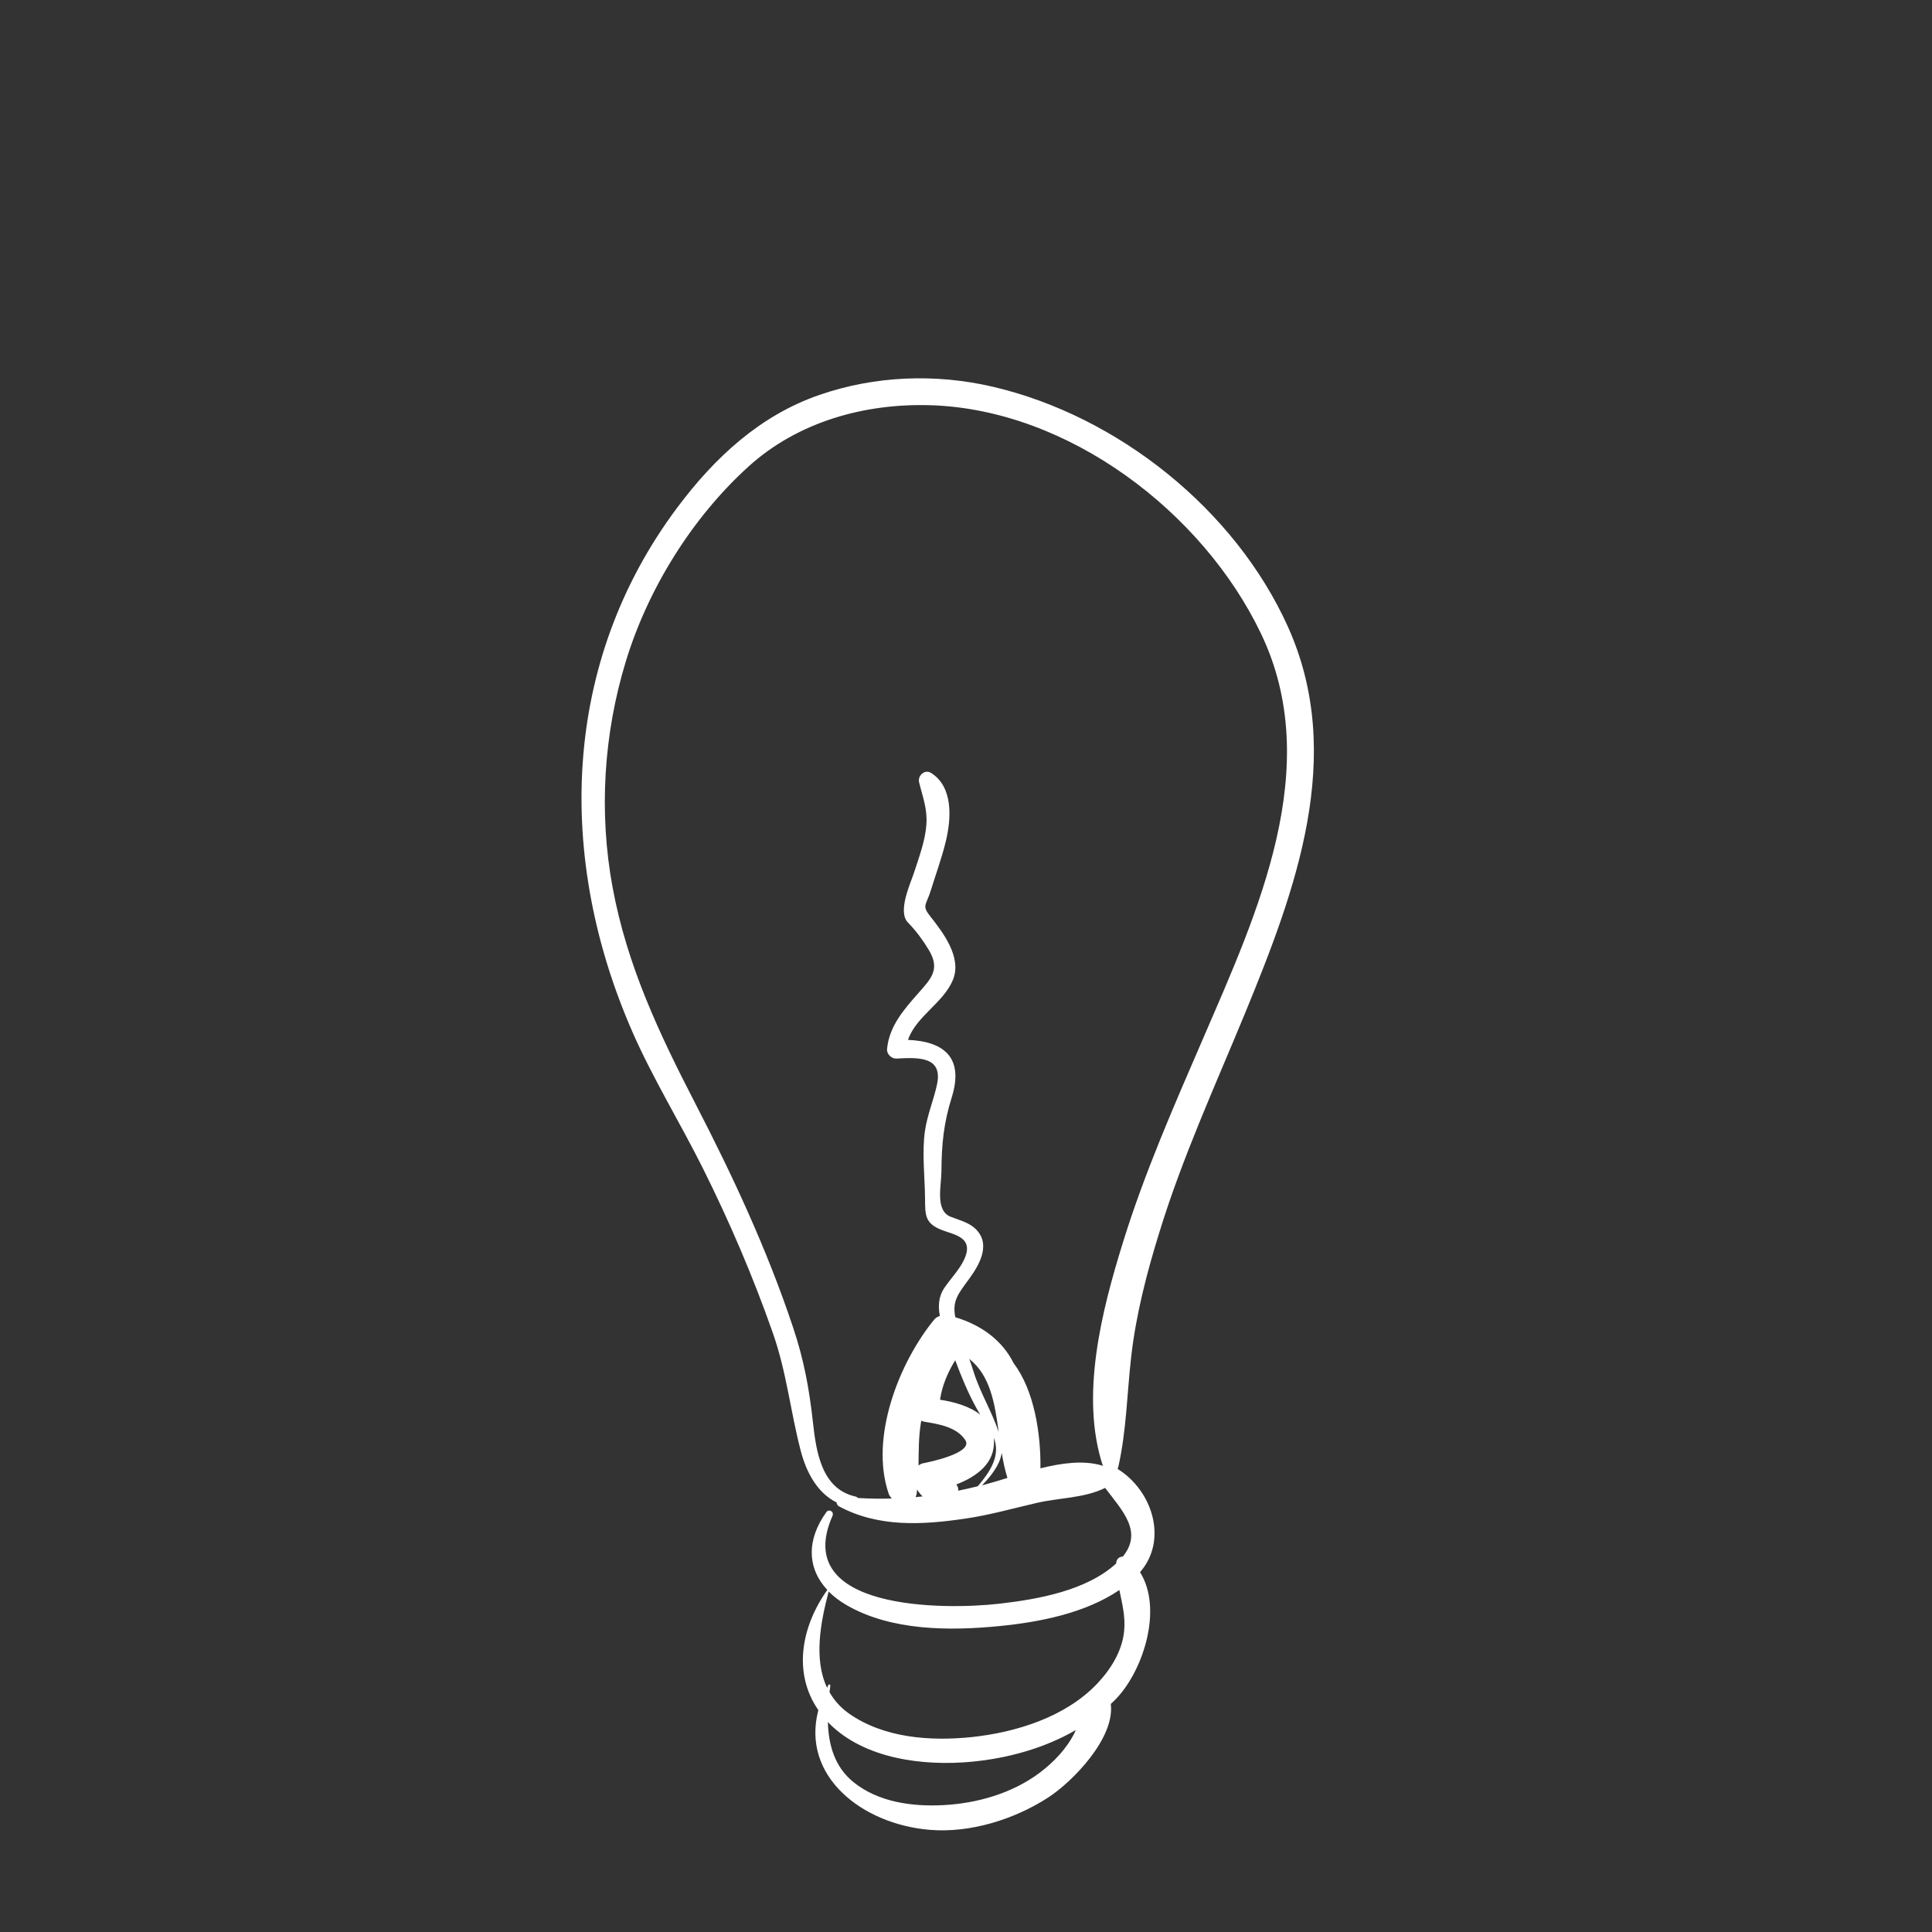 <?xml version="1.0" encoding="utf-8"?>
<!-- Generator: Adobe Illustrator 16.0.0, SVG Export Plug-In . SVG Version: 6.00 Build 0)  -->
<!DOCTYPE svg PUBLIC "-//W3C//DTD SVG 1.1//EN" "http://www.w3.org/Graphics/SVG/1.1/DTD/svg11.dtd">
<svg version="1.1" id="Layer_2" xmlns="http://www.w3.org/2000/svg" xmlns:xlink="http://www.w3.org/1999/xlink" x="0px" y="0px"
	 width="36px" height="36px" viewBox="0 0 36 36" enable-background="new 0 0 36 36" xml:space="preserve">
<rect x="0" y="0" width="36" height="36" fill="#333333" stroke="none"/>
<g>
	<path fill="#FFFFFF" d="M18.507,7.208C17.439,6.958,16.308,7,15.271,7.358c-1.111,0.383-1.953,1.168-2.646,2.093
		c-2.172,2.898-2.262,6.545-0.834,9.792c0.383,0.87,0.889,1.688,1.313,2.54c0.494,0.991,0.93,2.009,1.297,3.055
		c0.256,0.729,0.326,1.451,0.518,2.19c0.105,0.406,0.309,0.789,0.67,0.968c0.002,0.029,0.016,0.057,0.044,0.072
		c0.728,0.393,1.548,0.348,2.347,0.23c0.452-0.065,0.892-0.19,1.336-0.293c0.42-0.097,0.881-0.088,1.269-0.276
		c0.003-0.001,0.003-0.003,0.007-0.005c0.322,0.427,0.709,0.815,0.33,1.281c-0.062,0-0.119,0.042-0.123,0.119
		c0,0.003,0,0.006,0,0.008c-0.551,0.507-1.457,0.668-2.172,0.75c-1.028,0.119-3.894,0.129-3.115-1.635
		c0.035-0.079-0.065-0.14-0.116-0.068c-0.374,0.521-0.352,1.049,0.02,1.447c-0.488,0.686-0.644,1.552-0.167,2.24
		c-0.324,1.229,0.812,2.124,2.072,2.23c0.757,0.065,1.586-0.196,2.215-0.605c0.445-0.289,1.242-1.101,1.162-1.74
		c0.038-0.035,0.074-0.07,0.109-0.107c0.496-0.525,0.865-1.664,0.436-2.349c0.523-0.598,0.234-1.521-0.42-1.925
		c0.006-0.009,0.01-0.019,0.014-0.031c0.154-0.683,0.162-1.363,0.241-2.057c0.089-0.783,0.288-1.555,0.521-2.306
		c0.43-1.405,1.045-2.747,1.604-4.104c0.936-2.277,1.879-4.789,0.795-7.195C23.012,9.492,20.832,7.753,18.507,7.208z M20.025,32.285
		c-0.15,0.3-0.39,0.551-0.655,0.75c-0.512,0.382-1.159,0.567-1.791,0.601c-0.58,0.03-1.209-0.053-1.674-0.427
		c-0.355-0.287-0.467-0.697-0.479-1.123c0.009,0.01,0.017,0.02,0.026,0.029c0.663,0.664,1.759,0.795,2.646,0.713
		c0.667-0.062,1.356-0.248,1.946-0.59C20.038,32.254,20.033,32.27,20.025,32.285z M20.947,30.388
		c-0.035,0.376-0.25,0.719-0.505,0.987c-0.591,0.621-1.513,0.907-2.344,0.994c-0.768,0.078-1.629,0.016-2.278-0.439
		c-0.161-0.115-0.279-0.25-0.363-0.398c0.005-0.041,0.01-0.081,0.015-0.121c0.003-0.02-0.023-0.035-0.035-0.016
		c-0.01,0.018-0.017,0.035-0.026,0.053c-0.252-0.532-0.121-1.222,0.03-1.793c0.092,0.094,0.205,0.18,0.337,0.256
		c0.832,0.48,1.924,0.48,2.849,0.388c0.739-0.073,1.59-0.237,2.231-0.671C20.908,29.874,20.973,30.12,20.947,30.388z M17.159,26.516
		c0.002-0.016,0.005-0.03,0.008-0.045c0.017,0.01,0.034,0.016,0.052,0.02c0.265,0.043,0.608,0.097,0.768,0.343
		c0.157,0.24-0.677,0.411-0.782,0.431c-0.033,0.006-0.063,0.021-0.09,0.043C17.119,27.043,17.116,26.779,17.159,26.516z
		 M17.516,26.082c0.039-0.264,0.142-0.505,0.283-0.736c0.115,0.309,0.243,0.619,0.401,0.902c0.021,0.037,0.044,0.075,0.066,0.112
		C18.064,26.201,17.775,26.121,17.516,26.082z M17.72,25.143c0.001-0.002,0.002-0.003,0.003-0.005
		c0.001,0.002,0.002,0.003,0.002,0.005C17.723,25.143,17.721,25.143,17.72,25.143z M18.141,25.559
		c-0.025-0.08-0.052-0.16-0.08-0.238c0.393,0.312,0.475,0.827,0.548,1.363C18.482,26.301,18.261,25.945,18.141,25.559z
		 M17.061,27.897c0.009-0.021,0.016-0.042,0.02-0.067s0.006-0.049,0.008-0.074c0.033,0.053,0.067,0.096,0.103,0.127
		C17.148,27.888,17.104,27.893,17.061,27.897z M17.854,27.777c0.003-0.029-0.001-0.059-0.013-0.083
		c-0.006-0.013-0.014-0.022-0.022-0.033c0.379-0.146,0.729-0.397,0.701-0.833c0-0.016-0.003-0.029-0.005-0.044
		c0.141,0.343-0.076,0.651-0.295,0.91C18.096,27.725,17.975,27.752,17.854,27.777z M18.299,27.676
		c0.165-0.17,0.332-0.375,0.367-0.605c0.026,0.16,0.059,0.317,0.106,0.468c-0.155,0.048-0.304,0.093-0.441,0.13
		C18.32,27.67,18.31,27.672,18.299,27.676z M22.428,19.327c-0.544,1.259-1.098,2.514-1.504,3.825
		c-0.395,1.274-0.803,2.859-0.373,4.165c-0.006-0.003-0.014-0.008-0.021-0.01c-0.341-0.101-0.743-0.046-1.143,0.053
		c0.009-0.636-0.114-1.452-0.498-1.956c-0.216-0.435-0.609-0.715-1.088-0.859c-0.062-0.307,0.056-0.439,0.258-0.716
		c0.206-0.281,0.415-0.666,0.102-0.946c-0.118-0.105-0.299-0.154-0.443-0.209c-0.297-0.112-0.178-0.575-0.176-0.842
		c0.003-0.504,0.041-0.901,0.192-1.383c0.235-0.752-0.156-1.045-0.815-1.072c0.151-0.441,0.662-0.689,0.838-1.12
		c0.17-0.416-0.181-0.877-0.425-1.185c-0.16-0.202-0.074-0.201,0.013-0.482c0.093-0.302,0.202-0.597,0.277-0.905
		c0.104-0.425,0.145-1.016-0.27-1.281c-0.118-0.077-0.256,0.048-0.226,0.173c0.067,0.276,0.157,0.493,0.136,0.786
		c-0.02,0.296-0.133,0.596-0.223,0.876c-0.07,0.219-0.323,0.747-0.119,0.953c0.149,0.152,0.274,0.323,0.384,0.504
		c0.22,0.361,0.052,0.535-0.188,0.805c-0.275,0.312-0.549,0.622-0.587,1.049c-0.008,0.092,0.085,0.18,0.174,0.175
		c0.398-0.021,0.864-0.046,0.759,0.472c-0.062,0.297-0.184,0.576-0.227,0.879c-0.058,0.405-0.001,0.852,0.002,1.261
		c0.002,0.304-0.002,0.458,0.306,0.58c0.234,0.093,0.624,0.134,0.418,0.562c-0.088,0.184-0.243,0.342-0.358,0.51
		c-0.117,0.169-0.125,0.351-0.09,0.532c-0.041,0.014-0.078,0.033-0.104,0.066c-0.659,0.805-1.205,2.199-0.851,3.242
		c0.012,0.035,0.034,0.066,0.06,0.094c-0.207,0.006-0.416,0.003-0.632-0.01c-0.013-0.014-0.028-0.024-0.052-0.029
		c-0.627-0.143-0.726-0.838-0.786-1.381c-0.07-0.631-0.167-1.161-0.371-1.771c-0.479-1.438-1.121-2.816-1.816-4.16
		c-0.677-1.312-1.277-2.576-1.547-4.041c-0.257-1.396-0.167-2.843,0.245-4.199c0.412-1.358,1.238-2.688,2.292-3.642
		c0.924-0.835,2.166-1.177,3.39-1.139c2.567,0.08,5.07,1.988,6.155,4.254C24.69,14.295,23.426,17.014,22.428,19.327z"/>
</g>
</svg>
